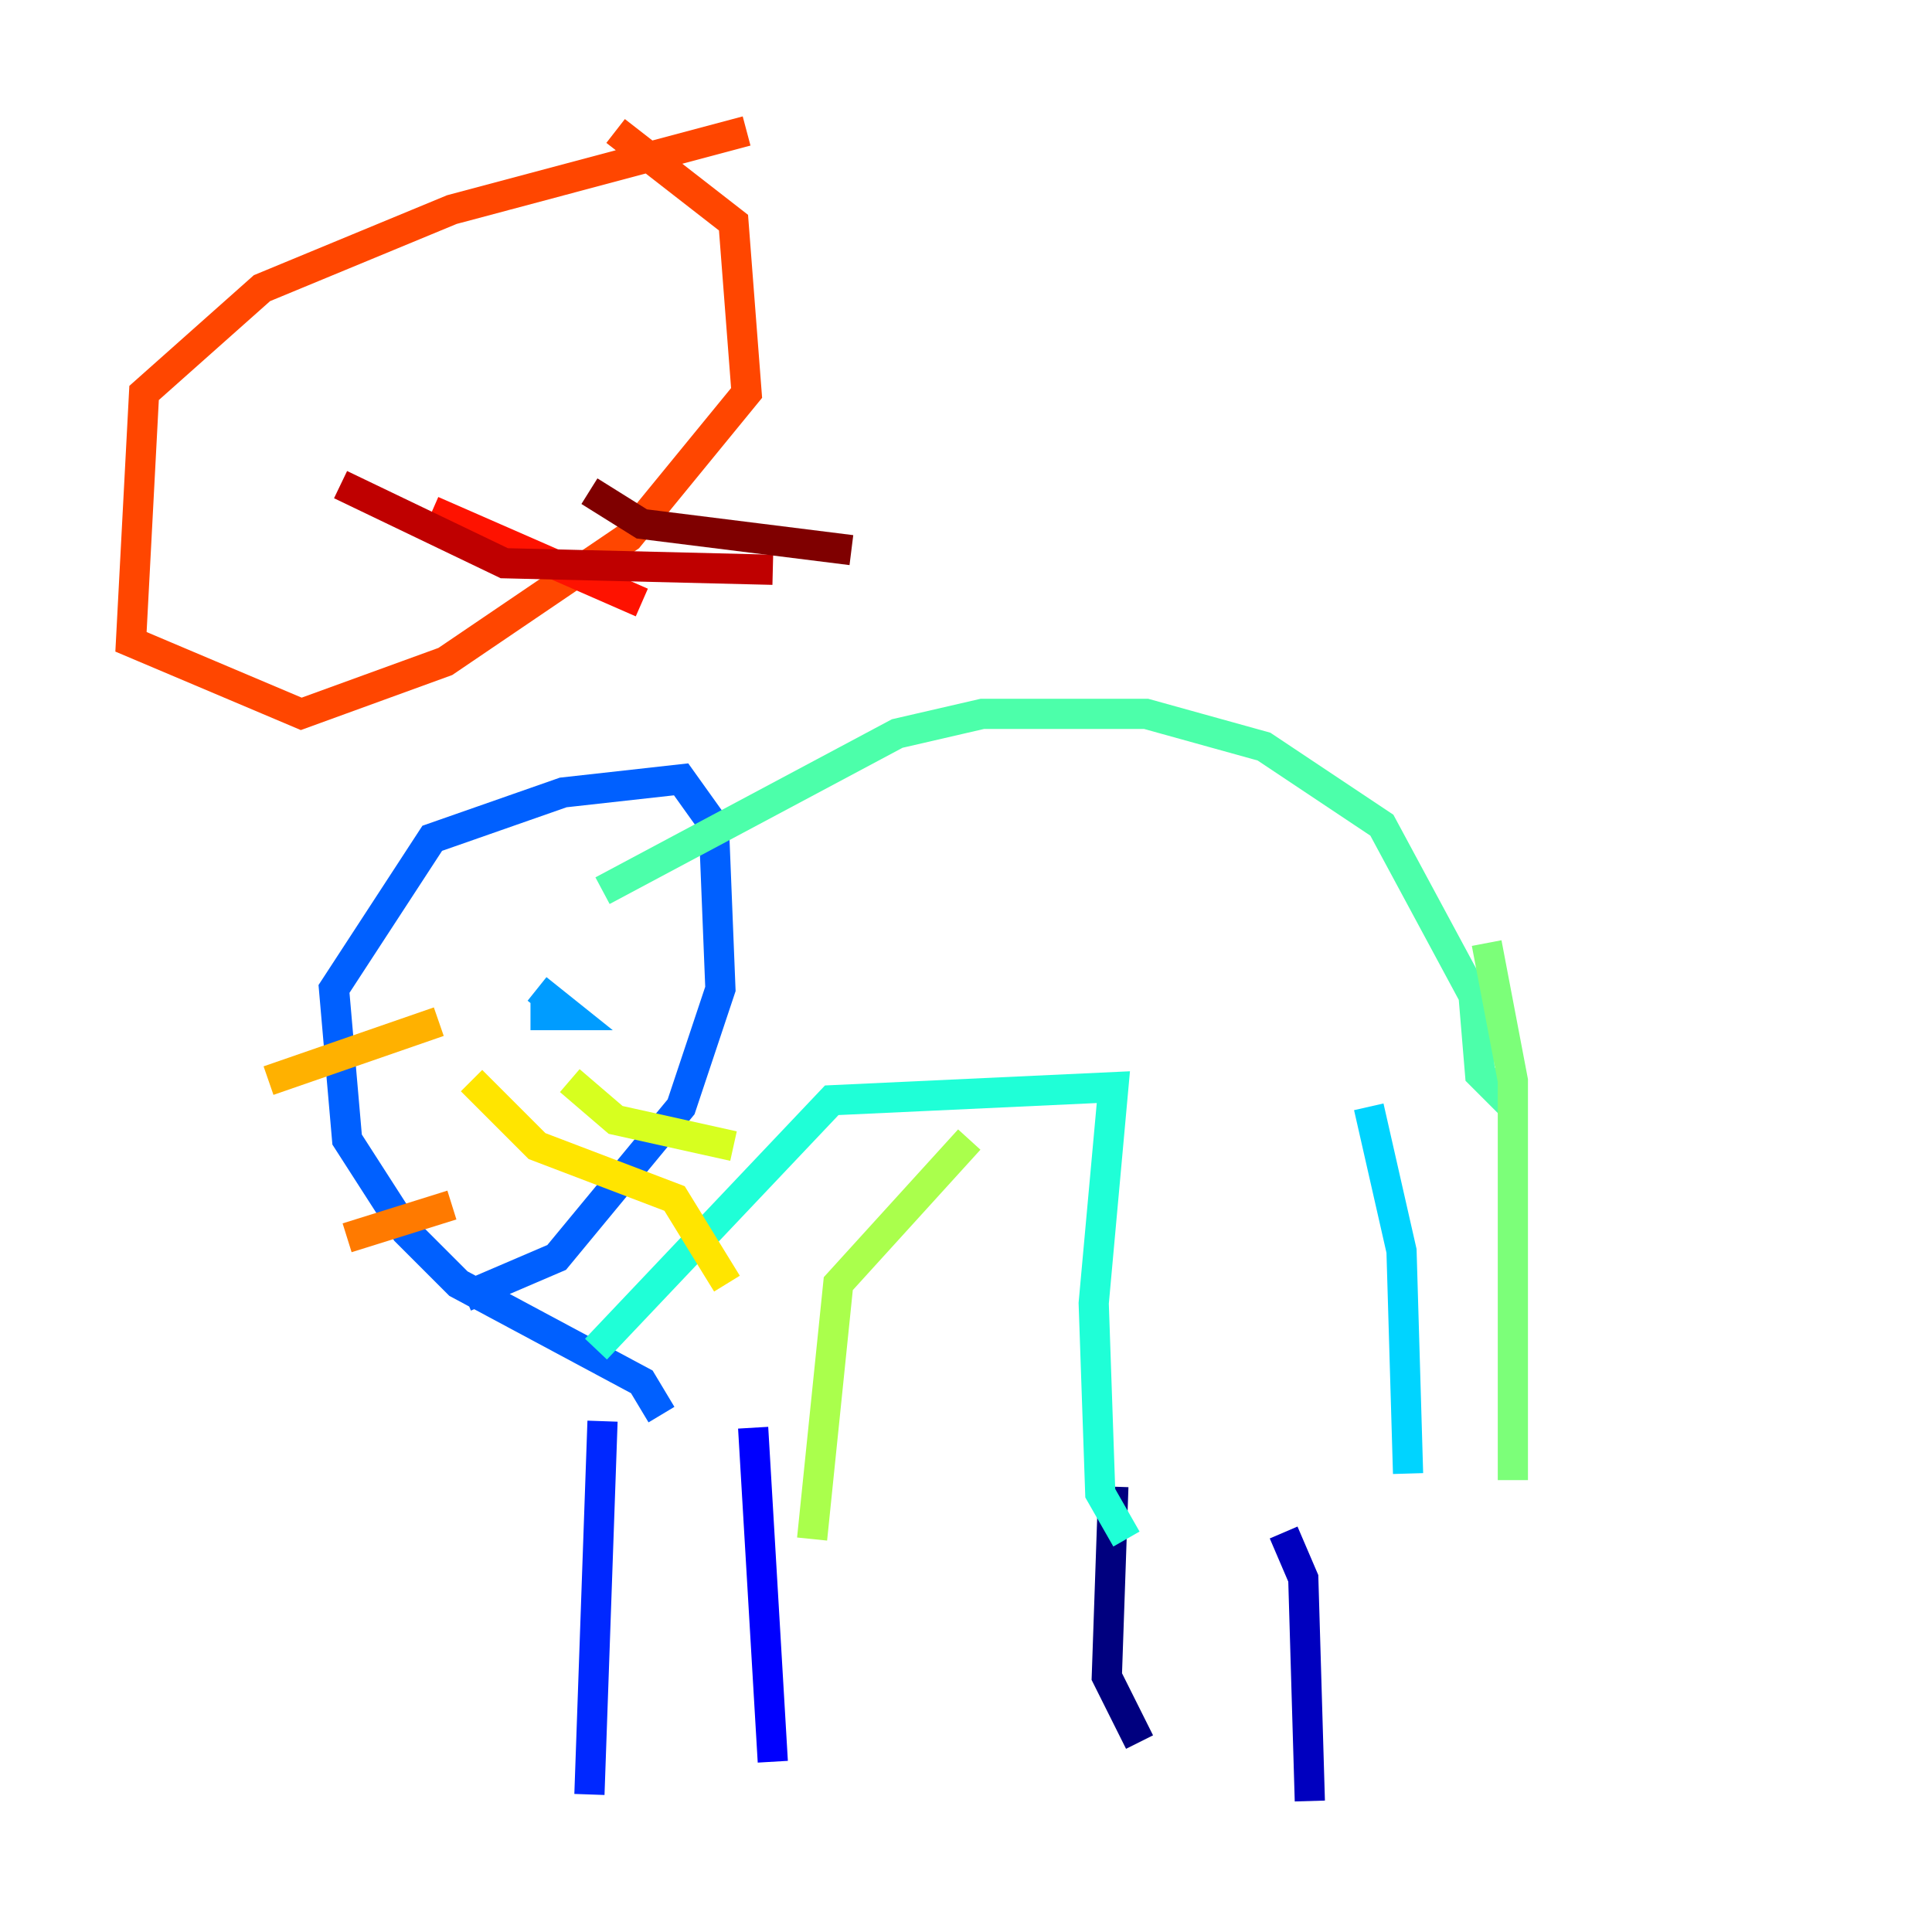 <?xml version="1.0" encoding="utf-8" ?>
<svg baseProfile="tiny" height="128" version="1.2" viewBox="0,0,128,128" width="128" xmlns="http://www.w3.org/2000/svg" xmlns:ev="http://www.w3.org/2001/xml-events" xmlns:xlink="http://www.w3.org/1999/xlink"><defs /><polyline fill="none" points="75.498,115.417 73.329,111.078 73.763,98.495" stroke="#00007f" stroke-width="2" /><polyline fill="none" points="86.78,119.322 86.346,104.57 85.044,101.532" stroke="#0000bf" stroke-width="2" /><polyline fill="none" points="51.2,116.719 49.898,94.59" stroke="#0000fe" stroke-width="2" /><polyline fill="none" points="39.051,118.888 39.919,94.156" stroke="#0028ff" stroke-width="2" /><polyline fill="none" points="43.824,93.722 42.522,91.552 30.373,85.044 26.902,81.573 22.997,75.498 22.129,65.519 28.637,55.539 37.315,52.502 45.125,51.634 47.295,54.671 47.729,65.519 45.125,73.329 36.881,83.308 30.807,85.912" stroke="#0060ff" stroke-width="2" /><polyline fill="none" points="35.58,65.519 37.749,67.254 35.146,67.254" stroke="#009cff" stroke-width="2" /><polyline fill="none" points="93.288,97.627 92.854,82.875 90.685,73.329" stroke="#00d4ff" stroke-width="2" /><polyline fill="none" points="74.63,101.966 72.895,98.929 72.461,86.346 73.763,72.027 55.105,72.895 39.485,89.383" stroke="#1fffd7" stroke-width="2" /><polyline fill="none" points="100.231,73.329 98.061,71.159 97.627,65.953 91.552,54.671 83.742,49.464 75.932,47.295 65.085,47.295 59.444,48.597 39.919,59.01" stroke="#4cffaa" stroke-width="2" /><polyline fill="none" points="98.495,62.481 100.231,71.593 100.231,98.061" stroke="#7cff79" stroke-width="2" /><polyline fill="none" points="53.803,101.966 55.539,85.044 64.217,75.498" stroke="#aaff4c" stroke-width="2" /><polyline fill="none" points="37.749,71.593 40.786,74.197 48.597,75.932" stroke="#d7ff1f" stroke-width="2" /><polyline fill="none" points="31.241,71.593 35.58,75.932 44.691,79.403 48.163,85.044" stroke="#ffe500" stroke-width="2" /><polyline fill="none" points="29.071,67.688 17.79,71.593" stroke="#ffb100" stroke-width="2" /><polyline fill="none" points="29.939,79.837 22.997,82.007" stroke="#ff7a00" stroke-width="2" /><polyline fill="none" points="49.464,8.678 29.939,13.885 17.356,19.091 9.546,26.034 8.678,42.522 19.959,47.295 29.505,43.824 41.654,35.58 49.464,26.034 48.597,14.752 40.786,8.678" stroke="#ff4600" stroke-width="2" /><polyline fill="none" points="28.637,33.844 42.522,39.919" stroke="#fe1200" stroke-width="2" /><polyline fill="none" points="22.563,32.108 33.41,37.315 51.2,37.749" stroke="#bf0000" stroke-width="2" /><polyline fill="none" points="39.051,32.542 42.522,34.712 56.407,36.447" stroke="#7f0000" stroke-width="2" /></svg>